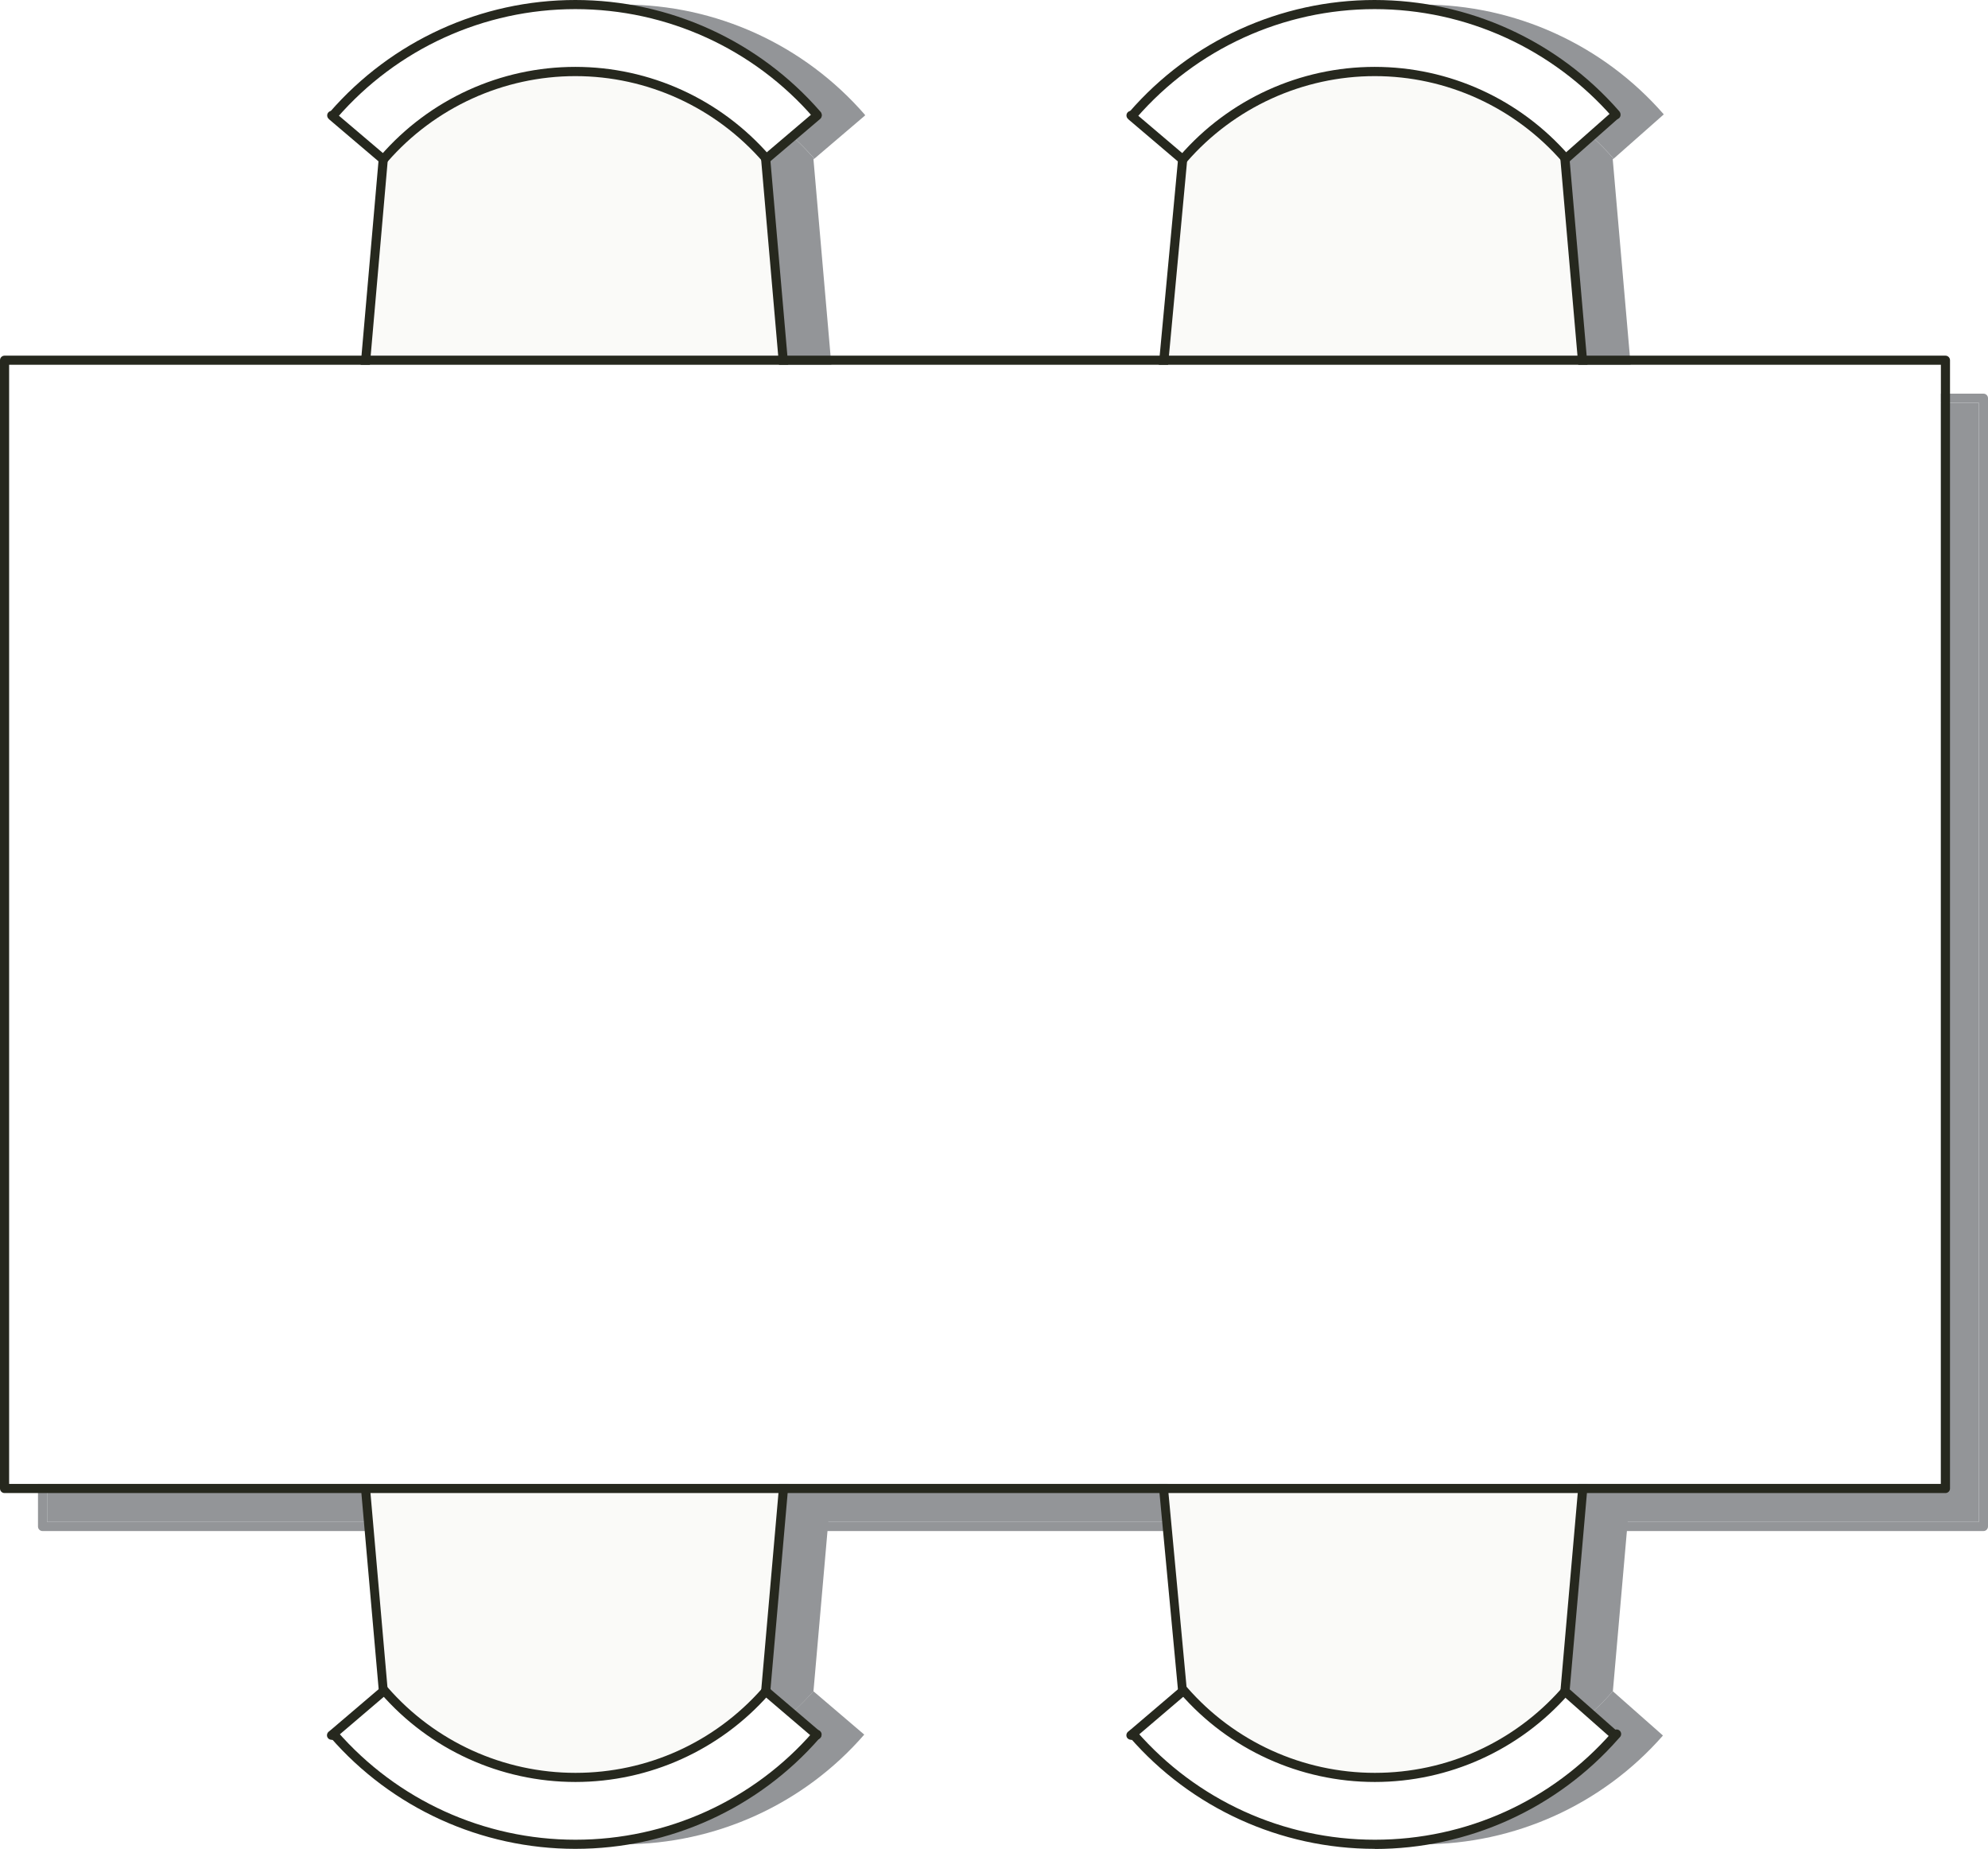 <?xml version="1.0" encoding="UTF-8"?>
<svg xmlns="http://www.w3.org/2000/svg" xmlns:xlink="http://www.w3.org/1999/xlink" viewBox="0 0 156.97 145.97">
  <defs>
    <style>
      .cls-1 {
        fill: url(#linear-gradient-3);
      }

      .cls-1, .cls-2, .cls-3, .cls-4 {
        mix-blend-mode: multiply;
      }

      .cls-5 {
        fill: #fafaf8;
      }

      .cls-6 {
        fill: #fff;
      }

      .cls-2 {
        fill: url(#linear-gradient);
      }

      .cls-7 {
        fill: #939598;
      }

      .cls-3 {
        fill: url(#linear-gradient-4);
      }

      .cls-8 {
        mask: url(#mask-2);
      }

      .cls-9 {
        isolation: isolate;
      }

      .cls-10 {
        mask: url(#mask-3);
      }

      .cls-4 {
        fill: url(#linear-gradient-2);
      }

      .cls-11 {
        filter: url(#luminosity-noclip);
      }

      .cls-12 {
        mask: url(#mask-1);
      }

      .cls-13 {
        mask: url(#mask);
      }

      .cls-14 {
        filter: url(#luminosity-noclip-3);
      }

      .cls-15 {
        fill: #26281e;
      }
    </style>
    <filter id="luminosity-noclip" x="29.37" y="117.67" width="32.2" height="3.86" color-interpolation-filters="sRGB" filterUnits="userSpaceOnUse">
      <feFlood flood-color="#fff" result="bg"/>
      <feBlend in="SourceGraphic" in2="bg"/>
    </filter>
    <filter id="luminosity-noclip-2" x="29.37" y="-8264.49" width="32.2" height="32766" color-interpolation-filters="sRGB" filterUnits="userSpaceOnUse">
      <feFlood flood-color="#fff" result="bg"/>
      <feBlend in="SourceGraphic" in2="bg"/>
    </filter>
    <mask id="mask-1" x="29.37" y="-8264.49" width="32.2" height="32766" maskUnits="userSpaceOnUse"/>
    <linearGradient id="linear-gradient" x1="45.47" y1="121.54" x2="45.47" y2="117.67" gradientUnits="userSpaceOnUse">
      <stop offset="0" stop-color="#000"/>
      <stop offset=".04" stop-color="#0f0f0f"/>
      <stop offset=".25" stop-color="#575757"/>
      <stop offset=".45" stop-color="#939393"/>
      <stop offset=".63" stop-color="#c1c1c1"/>
      <stop offset=".78" stop-color="#e3e3e3"/>
      <stop offset=".91" stop-color="#f7f7f7"/>
      <stop offset="1" stop-color="#fff"/>
    </linearGradient>
    <mask id="mask" x="29.37" y="117.67" width="32.2" height="3.86" maskUnits="userSpaceOnUse">
      <g class="cls-11">
        <g class="cls-12">
          <rect class="cls-2" x="29.37" y="117.67" width="32.2" height="3.86"/>
        </g>
      </g>
    </mask>
    <linearGradient id="linear-gradient-2" x1="45.47" y1="121.54" x2="45.47" y2="117.67" gradientUnits="userSpaceOnUse">
      <stop offset="0" stop-color="#fff"/>
      <stop offset=".04" stop-color="#efefef"/>
      <stop offset=".25" stop-color="#a7a7a7"/>
      <stop offset=".45" stop-color="#6b6b6b"/>
      <stop offset=".63" stop-color="#3d3d3d"/>
      <stop offset=".78" stop-color="#1b1b1b"/>
      <stop offset=".91" stop-color="#070707"/>
      <stop offset="1" stop-color="#000"/>
    </linearGradient>
    <filter id="luminosity-noclip-3" x="92.41" y="117.67" width="32.2" height="3.86" color-interpolation-filters="sRGB" filterUnits="userSpaceOnUse">
      <feFlood flood-color="#fff" result="bg"/>
      <feBlend in="SourceGraphic" in2="bg"/>
    </filter>
    <filter id="luminosity-noclip-4" x="92.41" y="-8264.49" width="32.2" height="32766" color-interpolation-filters="sRGB" filterUnits="userSpaceOnUse">
      <feFlood flood-color="#fff" result="bg"/>
      <feBlend in="SourceGraphic" in2="bg"/>
    </filter>
    <mask id="mask-3" x="92.41" y="-8264.49" width="32.2" height="32766" maskUnits="userSpaceOnUse"/>
    <linearGradient id="linear-gradient-3" x1="108.51" x2="108.51" xlink:href="#linear-gradient"/>
    <mask id="mask-2" x="92.41" y="117.67" width="32.2" height="3.86" maskUnits="userSpaceOnUse">
      <g class="cls-14">
        <g class="cls-10">
          <rect class="cls-1" x="92.41" y="117.67" width="32.2" height="3.86"/>
        </g>
      </g>
    </mask>
    <linearGradient id="linear-gradient-4" x1="108.51" x2="108.51" xlink:href="#linear-gradient-2"/>
  </defs>
  <g class="cls-9">
    <g id="Layer_1" data-name="Layer 1">
      <g>
        <g>
          <rect class="cls-7" x="3.72" y="31.8" width="152.53" height="88.36"/>
          <path class="cls-7" d="m156.25,120.16V31.8H3.72v88.36h152.53Zm.72-88.72v89.08c0,.2-.16.36-.36.36H3.36c-.2,0-.36-.16-.36-.36V31.44c0-.2.16-.36.36-.36h153.25c.2,0,.36.16.36.36Z"/>
        </g>
        <g>
          <path class="cls-7" d="m131.37,9.03l-.1.09-3.86,3.41c-3.8-4.37-9.3-6.88-15.09-6.88s-11.31,2.52-15.11,6.9l-.06.05-4.01-3.41.09-.1C98.03,3.54,104.99.36,112.31.36s14.27,3.17,19.06,8.67Z"/>
          <path class="cls-7" d="m131.27,137l.03.03c-4.79,5.46-11.71,8.58-18.97,8.58s-14.29-3.17-19.1-8.71h-.01s3.94-3.37,3.94-3.37v-.08s.06-.01.06-.01c3.8,4.37,9.31,6.88,15.11,6.88s11.22-2.48,15.02-6.79l3.93,3.47Z"/>
          <path class="cls-7" d="m129.75,38.56c.06,1.21-.36,2.38-1.18,3.26-.84.91-2.03,1.42-3.26,1.42h-26.05c-1.22-.03-2.37-.53-3.2-1.42-.84-.91-1.27-2.13-1.17-3.37h-.15s2.4-25.86,2.4-25.86l.06-.05c3.8-4.38,9.31-6.9,15.11-6.9s11.29,2.52,15.09,6.88l-.06.06,2.26,25.97h.14Z"/>
          <path class="cls-7" d="m128.57,104.32c.84.91,1.27,2.13,1.18,3.36l-.14.04-2.26,25.81h0c-3.8,4.33-9.27,6.81-15.02,6.81s-11.31-2.52-15.11-6.88h-.08s-2.4-25.73-2.4-25.73l.16-.04c-.1-1.23.33-2.45,1.17-3.36.83-.91,1.98-1.41,3.2-1.43h26.05c1.23,0,2.42.52,3.26,1.43Z"/>
          <path class="cls-7" d="m68.3,9.07v.05s-4,3.41-4,3.41c-3.8-4.37-9.3-6.88-15.09-6.88s-11.31,2.52-15.11,6.9l-.06.05-4.01-3.41.09-.1C34.92,3.54,41.87.36,49.21.36s14.29,3.18,19.09,8.71Z"/>
          <path class="cls-7" d="m64.23,133.53l4.01,3.42c-4.78,5.51-11.74,8.66-19.04,8.66s-14.29-3.17-19.1-8.71h-.01s3.94-3.37,3.94-3.37v-.09s.06,0,.06,0c3.8,4.37,9.31,6.88,15.11,6.88s11.22-2.48,15.02-6.79Z"/>
          <path class="cls-7" d="m66.64,38.56c.06,1.21-.36,2.38-1.18,3.26-.84.91-2.03,1.42-3.26,1.42h-26.05c-1.22-.03-2.37-.53-3.2-1.42-.84-.91-1.27-2.13-1.17-3.37l2.25-25.86.06-.05c3.8-4.38,9.31-6.9,15.11-6.9s11.29,2.52,15.09,6.88l-.06.06,2.26,25.97h.14Z"/>
          <path class="cls-7" d="m65.45,104.32c.84.91,1.27,2.13,1.18,3.36l-.14.04-2.26,25.81h0c-3.8,4.33-9.27,6.81-15.02,6.81s-11.31-2.52-15.11-6.88h-.08l-2.25-25.73v-.04c-.09-1.23.34-2.45,1.18-3.36.83-.91,1.98-1.41,3.2-1.43h26.05c1.23,0,2.42.52,3.26,1.43Z"/>
        </g>
        <g>
          <g>
            <path class="cls-6" d="m127.6,9.03l-.1.09-3.86,3.41c-3.8-4.37-9.3-6.88-15.09-6.88s-11.31,2.52-15.11,6.9l-.06.05-4.01-3.41.09-.1C94.25,3.54,101.21.36,108.53.36s14.27,3.17,19.06,8.67Z"/>
            <path class="cls-6" d="m127.5,137l.03.03c-4.79,5.46-11.71,8.58-18.97,8.58s-14.29-3.17-19.1-8.71h-.01s3.94-3.37,3.94-3.37v-.08s.06-.01.06-.01c3.8,4.37,9.31,6.88,15.11,6.88s11.22-2.48,15.02-6.79l3.93,3.47Z"/>
            <path class="cls-5" d="m125.97,38.56c.06,1.21-.36,2.38-1.18,3.26-.84.91-2.03,1.42-3.26,1.42h-26.05c-1.22-.03-2.37-.53-3.2-1.42-.84-.91-1.27-2.13-1.17-3.37h-.15s2.4-25.86,2.4-25.86l.06-.05c3.8-4.38,9.31-6.9,15.11-6.9s11.29,2.52,15.09,6.88l-.06.06,2.26,25.97h.14Z"/>
            <path class="cls-5" d="m124.79,104.32c.84.91,1.27,2.13,1.18,3.36l-.14.04-2.26,25.81h0c-3.8,4.33-9.27,6.81-15.02,6.81s-11.31-2.52-15.11-6.88h-.08s-2.4-25.73-2.4-25.73l.16-.04c-.1-1.23.33-2.45,1.17-3.36.83-.91,1.98-1.41,3.2-1.43h26.05c1.23,0,2.42.52,3.26,1.43Z"/>
            <path class="cls-6" d="m64.52,9.07v.05s-4,3.41-4,3.41c-3.8-4.37-9.3-6.88-15.09-6.88s-11.31,2.52-15.11,6.9l-.06.05-4.01-3.41.09-.1C31.14,3.54,38.1.36,45.43.36s14.29,3.18,19.09,8.71Z"/>
            <path class="cls-6" d="m60.46,133.53l4.01,3.42c-4.78,5.51-11.74,8.66-19.04,8.66s-14.29-3.17-19.1-8.71h-.01s3.94-3.37,3.94-3.37v-.09s.06,0,.06,0c3.8,4.37,9.31,6.88,15.11,6.88s11.22-2.48,15.02-6.79Z"/>
            <path class="cls-5" d="m62.86,38.56c.06,1.21-.36,2.38-1.18,3.26-.84.91-2.03,1.42-3.26,1.42h-26.05c-1.22-.03-2.37-.53-3.2-1.42-.84-.91-1.27-2.13-1.17-3.37l2.25-25.86.06-.05c3.8-4.38,9.31-6.9,15.11-6.9s11.29,2.52,15.09,6.88l-.06.06,2.26,25.97h.14Z"/>
            <path class="cls-5" d="m61.68,104.32c.84.91,1.27,2.13,1.18,3.36l-.14.04-2.26,25.81h0c-3.8,4.33-9.27,6.81-15.02,6.81s-11.31-2.52-15.11-6.88h-.08l-2.25-25.73v-.04c-.09-1.23.34-2.45,1.18-3.36.83-.91,1.98-1.41,3.2-1.43h26.05c1.23,0,2.42.52,3.26,1.43Z"/>
          </g>
          <g>
            <path class="cls-15" d="m58.34,43.6h-25.89c-.2,0-.36-.16-.36-.36s.16-.36.36-.36h25.89c.2,0,.36.16.36.36s-.16.36-.36.36Z"/>
            <path class="cls-15" d="m58.42,43.6c-.2,0-.36-.16-.36-.36s.16-.36.36-.36c1.13,0,2.22-.48,3-1.31.76-.82,1.14-1.88,1.09-3,0-.04,0-.07.01-.11.03-.18.17-.34.35-.34.2,0,.36.12.36.32,0,.03,0,.08,0,.14.06,1.29-.4,2.53-1.28,3.48-.91.98-2.19,1.54-3.52,1.54Z"/>
            <path class="cls-15" d="m62.72,38.92c-.18,0-.34-.14-.36-.33l-2.26-25.97c-.02-.2.13-.37.33-.39.2-.01.37.13.39.33l2.26,25.97c.02.2-.13.37-.33.39-.01,0-.02,0-.03,0Z"/>
            <path class="cls-15" d="m28,38.92s-.03,0-.04,0c-.2-.02-.34-.2-.32-.4v-.11s2.26-25.85,2.26-25.85c.02-.2.19-.34.39-.33.2.02.34.19.33.39l-2.27,25.98c-.02.18-.18.32-.36.32Z"/>
            <path class="cls-15" d="m32.45,43.6c-1.41-.03-2.64-.57-3.54-1.54-.91-.98-1.37-2.31-1.27-3.65.02-.2.19-.35.39-.33.2.02.35.19.33.39-.09,1.14.3,2.27,1.07,3.1.76.82,1.81,1.28,2.94,1.31.2,0,.39.17.39.36,0,.2-.12.36-.32.36Z"/>
            <path class="cls-15" d="m30.32,12.9c-.08,0-.17-.03-.24-.09-.15-.13-.17-.36-.04-.51,3.87-4.46,9.48-7.02,15.38-7.02s11.48,2.55,15.36,7.01c.13.15.12.37-.02.51-.14.13-.36.13-.49,0h-.01c-3.76-4.33-9.16-6.79-14.83-6.79s-11.1,2.47-14.84,6.77c-.07.08-.17.12-.27.12Z"/>
            <path class="cls-15" d="m26.33,9.44c-.08,0-.17-.03-.24-.09-.15-.13-.17-.36-.04-.51C30.94,3.22,38,0,45.43,0s14.49,3.22,19.36,8.83c.13.15.11.38-.04.51-.15.13-.38.11-.51-.04C59.52,3.85,52.66.72,45.43.72s-14.09,3.13-18.83,8.6c-.07.08-.17.12-.27.12Z"/>
            <path class="cls-15" d="m30.26,12.95c-.08,0-.17-.03-.23-.09l-4.01-3.41s-.08-.08-.08-.08c-.14-.14-.14-.37,0-.51s.37-.14.51,0l.06.06,3.99,3.39c.15.13.17.36.04.51-.07.08-.17.13-.27.13Z"/>
            <path class="cls-15" d="m60.47,12.9c-.09,0-.19-.03-.25-.1-.13-.14-.16-.33-.02-.47,0,0,.08-.08.08-.08l4.01-3.41c.15-.13.38-.11.51.04.13.15.11.38-.04.51l-4.01,3.41c-.08.06-.18.1-.28.1Z"/>
            <path class="cls-15" d="m58.34,103.24h-25.89c-.2,0-.36-.16-.36-.36s.16-.36.36-.36h25.89c.2,0,.36.16.36.36s-.16.36-.36.36Z"/>
            <path class="cls-15" d="m62.86,108.04s-.02,0-.03,0c-.2-.01-.35-.19-.33-.38.08-1.13-.31-2.26-1.09-3.09-.77-.84-1.86-1.32-3-1.32-.2,0-.36-.16-.36-.36s.16-.36.36-.36c1.34,0,2.62.57,3.52,1.55.91.97,1.37,2.3,1.28,3.63-.01.19-.17.33-.36.33Z"/>
            <path class="cls-15" d="m60.46,133.88s-.02,0-.03,0c-.2-.02-.34-.19-.33-.39l2.26-25.81c.02-.2.21-.35.39-.33.2.02.34.19.33.39l-2.26,25.81c-.02.19-.17.33-.36.33Z"/>
            <path class="cls-15" d="m30.24,133.85c-.17,0-.31-.09-.33-.27v-.09s-2.27-25.75-2.27-25.75c-.02-.2.13-.37.33-.39.2-.02.37.13.39.33l2.25,25.73c.02.19-.12.41-.31.43-.02,0-.04,0-.06,0Z"/>
            <path class="cls-15" d="m28.01,108.04c-.19,0-.34-.14-.36-.33-.11-1.33.35-2.65,1.27-3.63.89-.97,2.12-1.52,3.45-1.55l.08.36v.36h-.08c-1.13.02-2.17.49-2.93,1.32-.78.83-1.17,1.96-1.08,3.09.02.2-.13.37-.33.39,0,0-.02,0-.03,0Z"/>
            <path class="cls-15" d="m45.43,140.69c-5.9,0-11.51-2.55-15.38-7.01-.13-.15-.11-.38.04-.51.15-.13.38-.12.51.04,3.74,4.3,9.15,6.76,14.84,6.76s10.98-2.42,14.71-6.63c.01-.03.03-.05.05-.07.14-.14.41-.18.55-.04.14.14.18.33.04.47h-.01s-.03.05-.05.07c-3.87,4.4-9.45,6.92-15.29,6.92Z"/>
            <path class="cls-15" d="m45.43,145.97c-7.44,0-14.5-3.22-19.37-8.83-.13-.15-.11-.38.04-.51.15-.13.38-.12.51.04,4.74,5.45,11.6,8.58,18.83,8.58s14.06-3.11,18.77-8.53c.03-.03.07-.06.11-.08h0c.14-.08.33-.07.44.04.14.14.16.34.02.48-.01.02-.03.04-.05.05-4.84,5.57-11.87,8.76-19.29,8.76Z"/>
            <path class="cls-15" d="m26.18,137.36c-.1,0-.21-.04-.28-.13-.13-.15-.1-.38.05-.51l.14-.11,3.93-3.35c.15-.13.38-.11.51.04.13.15.11.38-.04.51l-4.08,3.48c-.07.05-.15.08-.23.08Z"/>
            <path class="cls-15" d="m64.5,137.35c-.06,0-.13-.02-.19-.07l-.06-.05-4.02-3.43c-.15-.13-.17-.36-.04-.51.13-.15.36-.17.51-.04l4.01,3.42c.15.13.2.38.08.53-.08.09-.18.15-.28.15Z"/>
            <path class="cls-15" d="m121.46,43.6h-25.89c-.2,0-.36-.16-.36-.36s.16-.36.36-.36h25.89c.2,0,.36.16.36.36s-.16.36-.36.36Z"/>
            <path class="cls-15" d="m121.53,43.6c-.2,0-.36-.16-.36-.36s.16-.36.36-.36c1.13,0,2.22-.48,3-1.31.76-.82,1.14-1.88,1.09-3,0-.04,0-.07.01-.11.03-.18.17-.34.35-.34.2,0,.36.12.36.32,0,.03,0,.08,0,.14.06,1.29-.4,2.53-1.28,3.48-.91.98-2.19,1.54-3.52,1.54Z"/>
            <path class="cls-15" d="m125.83,38.92c-.18,0-.34-.14-.36-.33l-2.26-25.97c-.02-.2.13-.37.33-.39.2-.01.37.13.39.33l2.26,25.97c.02.2-.13.37-.33.39-.01,0-.02,0-.03,0Z"/>
            <path class="cls-15" d="m90.96,38.92s-.02,0-.04,0c-.2-.02-.34-.2-.32-.39v-.13s2.42-25.84,2.42-25.84c.02-.2.2-.34.39-.33.2.02.34.19.33.39l-2.42,25.97c-.02.19-.17.33-.36.33Z"/>
            <path class="cls-15" d="m95.56,43.6c-1.41-.03-2.64-.57-3.54-1.54-.91-.98-1.37-2.31-1.27-3.65.02-.2.19-.35.39-.33.2.02.35.19.33.39-.09,1.14.3,2.27,1.07,3.1.76.82,1.81,1.28,2.94,1.31.2,0,.39.17.39.36s-.12.36-.32.36Z"/>
            <path class="cls-15" d="m93.44,12.9c-.08,0-.17-.03-.24-.09-.15-.13-.17-.36-.04-.51,3.87-4.46,9.48-7.02,15.38-7.02s11.48,2.55,15.36,7.01c.13.15.12.37-.02.51-.14.13-.36.13-.49,0h-.01c-3.76-4.33-9.16-6.79-14.83-6.79s-11.1,2.47-14.84,6.77c-.07.08-.17.12-.27.12Z"/>
            <path class="cls-15" d="m89.45,9.44c-.08,0-.17-.03-.24-.09-.15-.13-.17-.36-.04-.51,4.88-5.62,11.94-8.84,19.36-8.84s14.46,3.2,19.33,8.79c.13.15.13.39,0,.52-.14.13-.34.15-.48.01,0,0-.01-.01-.01-.01-4.77-5.47-11.62-8.59-18.83-8.59s-14.07,3.13-18.82,8.6c-.07.08-.17.12-.27.12Z"/>
            <path class="cls-15" d="m93.37,12.95c-.08,0-.17-.03-.23-.09l-4.01-3.41s-.08-.08-.08-.08c-.14-.14-.14-.37,0-.51.14-.14.37-.14.51,0l.06.06,3.99,3.39c.15.13.17.36.04.51-.07.08-.17.13-.27.13Z"/>
            <path class="cls-15" d="m123.59,12.9c-.09,0-.18-.03-.25-.1-.13-.14-.16-.33-.02-.47,0,0,.07-.07.08-.08l3.86-3.41c.15-.13.38-.12.51.03.13.15.12.38-.03.51l-3.86,3.41c-.08.07-.18.11-.29.11Z"/>
            <path class="cls-15" d="m121.46,103.24h-25.89c-.2,0-.36-.16-.36-.36s.16-.36.36-.36h25.89c.2,0,.36.16.36.36s-.16.36-.36.36Z"/>
            <path class="cls-15" d="m125.97,108.04s-.02,0-.03,0c-.2-.01-.35-.19-.33-.38.08-1.13-.32-2.26-1.09-3.09-.77-.84-1.86-1.32-3-1.32-.2,0-.36-.16-.36-.36s.16-.36.36-.36c1.34,0,2.62.57,3.52,1.55.91.97,1.37,2.3,1.28,3.63-.01.19-.17.33-.36.33Z"/>
            <path class="cls-15" d="m123.57,133.88s-.02,0-.03,0c-.2-.02-.34-.19-.33-.39l2.26-25.81c.02-.2.21-.35.39-.33.2.02.34.19.33.39l-2.26,25.81c-.02.19-.17.33-.36.33Z"/>
            <path class="cls-15" d="m93.35,133.85c-.17,0-.31-.09-.33-.26v-.08s-2.42-25.77-2.42-25.77c-.02-.2.13-.37.32-.39.21-.01.37.13.39.33l2.4,25.74c.02.19-.11.4-.31.43-.02,0-.04,0-.06,0Z"/>
            <path class="cls-15" d="m91.12,108.04c-.19,0-.34-.14-.36-.33-.11-1.33.35-2.65,1.27-3.63.89-.97,2.12-1.52,3.45-1.55l.08.36v.36h-.08c-1.13.02-2.17.49-2.93,1.32-.78.83-1.17,1.96-1.08,3.09.02.2-.13.37-.33.39,0,0-.02,0-.03,0Z"/>
            <path class="cls-15" d="m108.55,140.69c-5.9,0-11.51-2.55-15.38-7.01-.13-.15-.11-.38.04-.51.15-.13.38-.12.51.04,3.74,4.3,9.15,6.76,14.84,6.76s10.98-2.42,14.71-6.63c.01-.03.03-.05.05-.07l.41.25h.21c0,.06-.01.12-.04.17h0s0,0,0,0c-.01.03-.03.05-.05.08-3.87,4.4-9.44,6.92-15.29,6.92Z"/>
            <path class="cls-15" d="m108.55,145.97c-7.44,0-14.5-3.22-19.37-8.83-.13-.15-.11-.38.04-.51.15-.13.38-.12.51.04,4.74,5.45,11.6,8.58,18.83,8.58s13.98-3.08,18.7-8.46l.13-.14c.14-.14.37-.14.51,0,.14.14.14.37,0,.51l-.12.13c-4.84,5.51-11.85,8.69-19.23,8.69Z"/>
            <path class="cls-15" d="m89.3,137.36c-.1,0-.21-.05-.28-.13-.13-.15-.1-.38.05-.51l.14-.11,3.93-3.35c.15-.13.38-.11.51.04.13.15.11.38-.04.51l-4.08,3.48c-.07.05-.15.08-.23.08Z"/>
            <path class="cls-15" d="m127.5,137.36c-.08,0-.17-.03-.24-.09l-3.93-3.47c-.15-.13-.16-.36-.03-.51.13-.15.36-.16.51-.03l3.93,3.47c.15.13.16.36.03.51-.07.08-.17.12-.27.12Z"/>
          </g>
        </g>
        <g class="cls-13">
          <rect class="cls-4" x="29.37" y="117.67" width="32.2" height="3.86"/>
        </g>
        <g class="cls-8">
          <rect class="cls-3" x="92.41" y="117.67" width="32.2" height="3.86"/>
        </g>
        <g>
          <rect class="cls-6" x=".72" y="28.8" width="152.53" height="88.36"/>
          <path class="cls-15" d="m153.25,117.16V28.8H.72v88.36h152.53Zm.72-88.72v89.08c0,.2-.16.36-.36.36H.36c-.2,0-.36-.16-.36-.36V28.44c0-.2.16-.36.36-.36h153.25c.2,0,.36.16.36.36Z"/>
        </g>
      </g>
    </g>
  </g>
</svg>